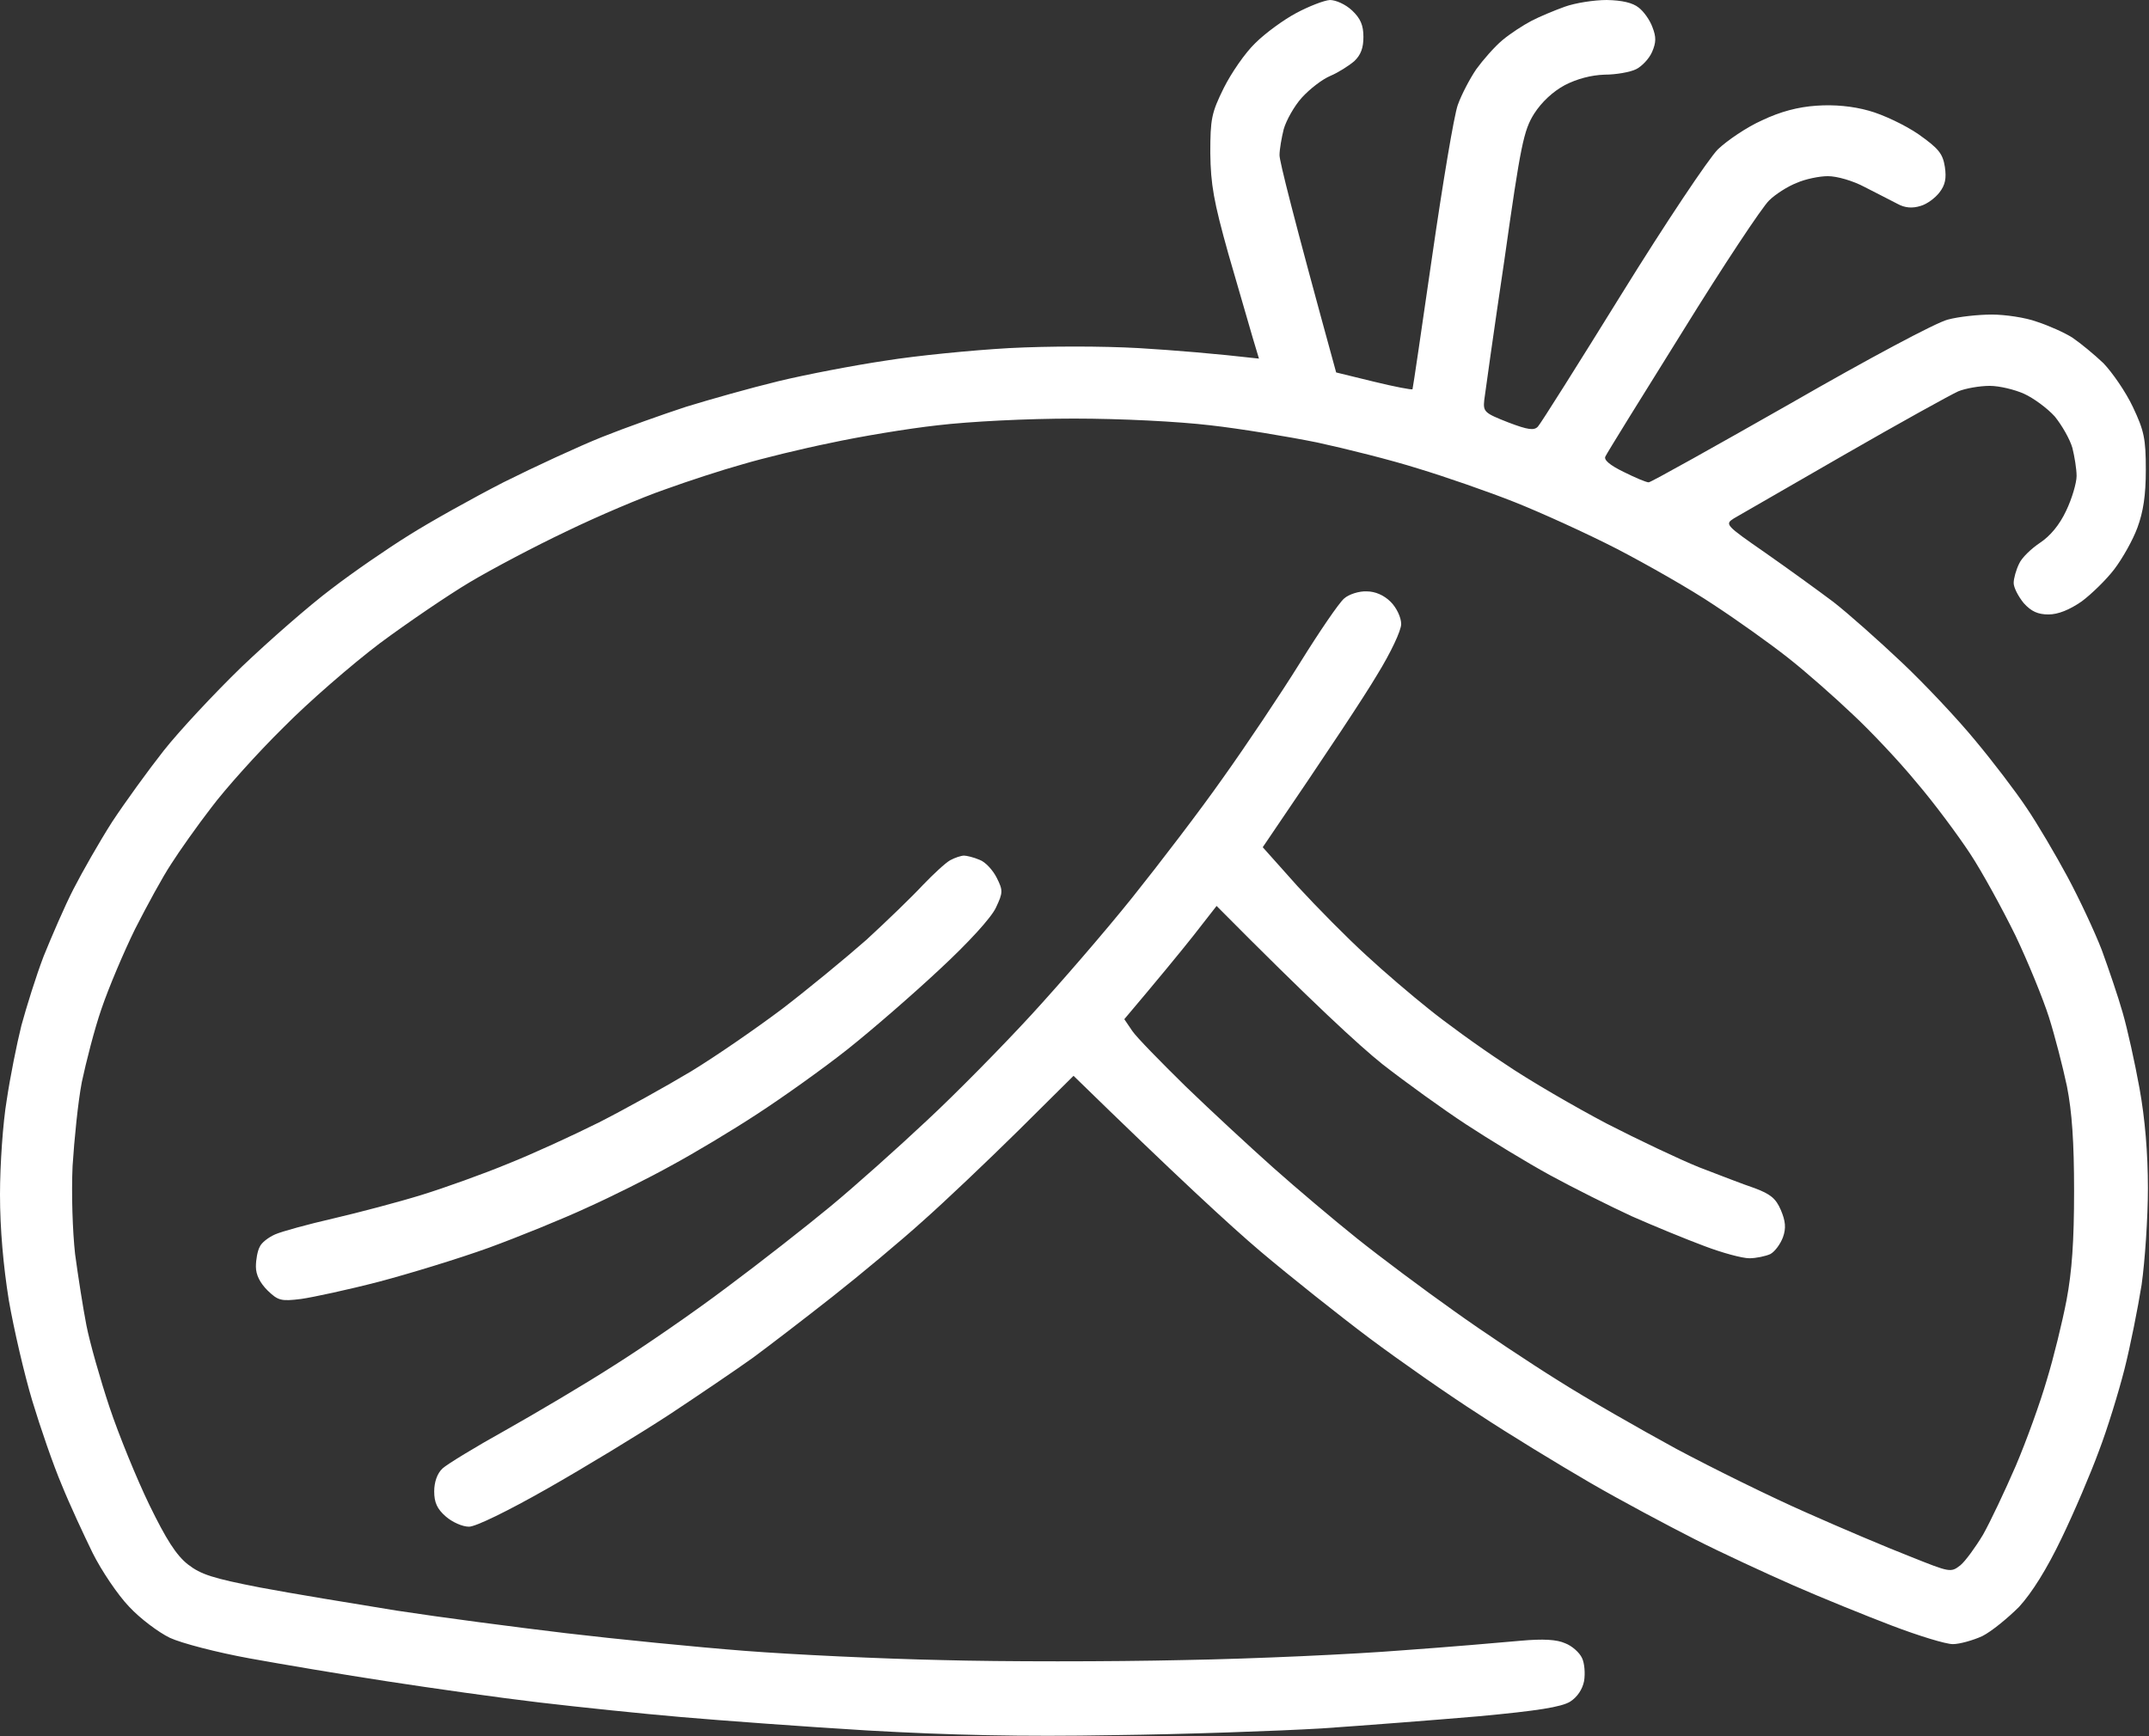 <svg width="594" height="480" viewBox="0 0 594 480" fill="none" xmlns="http://www.w3.org/2000/svg">
<rect x="0" y="0" width="594" height="480" fill="#333333" stroke="none"/>
<path fill-rule="evenodd" clip-rule="evenodd" d="M367.584 0C369.207 0 371.874 1.16 373.729 2.899C376.049 5.102 376.86 6.957 376.86 10.204C376.86 13.219 376.165 15.19 374.309 16.93C372.802 18.205 369.903 20.061 367.7 20.988C365.497 21.916 362.018 24.583 359.815 27.018C357.727 29.337 355.524 33.28 354.828 35.715C354.249 38.034 353.669 41.281 353.669 42.904C353.669 44.528 357.148 58.674 369.323 102.97L379.759 105.521C385.441 106.912 390.311 107.84 390.427 107.608C390.543 107.376 392.978 90.794 395.877 70.734C398.776 50.673 401.907 31.888 402.951 28.989C403.994 26.09 406.313 21.684 408.053 19.133C409.908 16.582 413.039 12.987 415.242 11.132C417.445 9.277 421.04 6.957 423.243 5.798C425.446 4.638 429.621 2.899 432.52 1.855C435.419 0.812 440.637 0 444.115 0C448.367 0.077 451.305 0.773 452.928 2.087C454.32 3.131 456.059 5.566 456.755 7.537C457.798 10.204 457.798 11.712 456.639 14.379C455.827 16.234 453.856 18.321 452.232 19.133C450.609 19.945 446.666 20.64 443.536 20.64C439.825 20.756 435.882 21.8 432.52 23.539C429.273 25.279 426.142 28.178 424.055 31.424C421.156 36.063 420.344 39.889 415.822 71.893C412.923 91.374 410.488 108.768 410.256 110.623C409.908 113.87 410.372 114.218 416.865 116.769C422.315 118.856 424.055 119.088 425.098 117.928C425.794 117.233 436.23 100.651 448.29 81.17C460.349 61.689 472.293 43.832 474.844 41.281C477.395 38.846 482.845 35.135 487.02 33.28C492.122 30.845 496.992 29.569 502.094 29.221C506.964 28.873 512.066 29.337 516.589 30.613C520.415 31.656 526.561 34.555 530.271 37.106C535.837 41.049 536.997 42.44 537.577 46.151C538.041 49.282 537.693 51.137 536.069 53.224C534.91 54.732 532.591 56.471 530.851 56.935C528.648 57.631 526.561 57.515 524.474 56.355C522.618 55.428 518.676 53.34 515.429 51.717C512.182 49.977 507.776 48.702 505.225 48.702C502.906 48.702 498.963 49.514 496.644 50.557C494.209 51.485 490.73 53.688 488.991 55.428C487.135 57.167 476.351 73.401 465.104 91.606C453.74 109.811 444.115 125.35 443.768 126.161C443.188 127.089 444.927 128.596 448.754 130.452C452 132.075 455.015 133.351 455.711 133.351C456.291 133.351 473.916 123.494 494.905 111.551C516.473 99.143 535.142 89.171 538.388 88.359C541.403 87.547 546.853 86.968 550.564 86.968C554.159 86.968 559.841 87.779 562.971 88.939C566.218 89.983 570.625 91.954 572.828 93.345C575.031 94.853 578.857 97.984 581.409 100.419C583.844 102.97 587.554 108.304 589.526 112.478C592.656 119.088 593.12 121.291 593.12 129.872C593.12 136.945 592.424 141.468 590.801 145.874C589.526 149.353 586.627 154.455 584.423 157.354C582.22 160.253 578.046 164.311 575.379 166.282C572.016 168.602 568.885 169.877 566.218 169.877C563.319 169.877 561.464 169.065 559.377 166.746C557.869 164.891 556.594 162.456 556.594 161.18C556.594 159.905 557.289 157.47 558.101 155.846C558.797 154.223 561.464 151.672 563.899 150.048C566.682 148.193 569.233 145.178 571.088 141.236C572.712 137.873 573.987 133.467 573.987 131.611C573.987 129.64 573.407 126.161 572.828 123.842C572.132 121.407 569.929 117.58 567.957 115.145C565.87 112.826 562.044 110.043 559.493 108.884C556.942 107.724 552.651 106.68 549.984 106.68C547.201 106.68 543.259 107.376 541.287 108.188C539.2 109.116 524.937 117.001 509.631 125.813C494.325 134.626 480.642 142.511 479.25 143.323C476.699 144.946 476.931 145.178 487.947 152.831C494.093 157.122 502.558 163.267 506.732 166.398C510.907 169.645 519.372 177.182 525.749 183.212C532.127 189.242 541.171 198.866 545.926 204.664C550.68 210.346 557.058 218.695 560.072 223.217C563.087 227.624 568.189 236.32 571.436 242.35C574.683 248.38 578.973 257.541 580.945 262.643C582.8 267.745 585.467 275.514 586.743 280.036C588.018 284.443 590.105 293.835 591.381 300.908C592.888 309.257 593.7 318.766 593.7 328.506C593.7 336.623 592.888 348.567 591.961 355.176C590.917 361.67 588.83 372.222 587.206 378.6C585.583 384.977 582.452 395.182 580.133 401.211C577.93 407.241 573.292 418.141 569.813 425.33C565.754 433.795 561.696 440.289 558.101 444.231C554.97 447.362 550.448 451.073 547.897 452.348C545.346 453.508 541.635 454.552 539.78 454.552C537.809 454.552 530.271 452.232 522.966 449.449C515.661 446.666 503.369 441.68 495.716 438.318C488.063 434.955 475.772 429.273 468.466 425.562C461.161 421.852 448.058 414.894 439.477 409.908C430.896 404.922 416.981 396.457 408.749 391.007C400.4 385.673 386.833 376.165 378.6 370.019C370.251 363.757 356.684 352.973 348.451 346.016C340.102 338.942 325.143 325.143 296.734 297.43L281.428 312.62C272.963 320.969 261.135 332.217 255.105 337.551C249.076 343.001 237.828 352.393 230.175 358.423C222.522 364.453 212.549 372.106 208.143 375.353C203.621 378.6 193.184 385.673 184.951 391.123C176.603 396.573 161.528 405.734 151.324 411.531C140.308 417.793 131.495 422.084 129.64 422.084C127.785 422.084 125.002 420.808 123.262 419.301C120.827 417.213 120.016 415.358 120.016 412.343C120.016 409.792 120.827 407.357 122.335 405.966C123.61 404.806 131.379 400.052 139.728 395.413C147.961 390.775 161.528 382.774 169.645 377.556C177.762 372.454 191.909 362.714 200.954 355.872C209.998 349.147 222.869 339.058 229.595 333.492C236.32 327.926 248.264 317.258 256.149 309.837C264.15 302.416 277.137 289.197 285.022 280.616C292.907 272.035 305.547 257.425 312.968 248.148C320.389 238.871 331.753 224.029 338.015 215.1C344.392 206.172 354.017 191.793 359.351 183.212C364.685 174.631 370.135 166.63 371.526 165.471C372.802 164.311 375.701 163.383 377.788 163.499C380.107 163.499 382.542 164.543 384.398 166.398C386.021 168.022 387.296 170.689 387.296 172.544C387.296 174.283 384.513 180.313 380.571 186.691C376.976 192.721 368.28 205.94 349.031 234.233L358.655 245.017C363.989 250.815 372.454 259.396 377.556 264.034C382.542 268.672 390.311 275.282 394.834 278.877C399.24 282.471 408.633 289.313 415.706 293.951C422.663 298.705 435.535 306.127 444.115 310.649C452.696 315.055 464.176 320.505 469.626 322.708C475.076 324.796 481.917 327.463 485.048 328.506C489.339 330.13 490.846 331.289 492.238 334.536C493.513 337.551 493.745 339.522 492.817 342.073C492.122 343.929 490.614 346.016 489.339 346.711C488.063 347.291 485.396 347.871 483.541 347.871C481.57 347.871 476.004 346.364 471.133 344.508C466.147 342.653 457.103 338.942 451.073 336.275C445.043 333.492 434.839 328.39 428.461 324.912C422.084 321.433 411.647 315.055 405.27 310.881C398.892 306.706 388.456 299.169 382.078 294.183C375.701 289.081 362.83 277.253 336.275 250.467L329.666 258.932C326.071 263.454 320.273 270.528 310.765 281.776L312.968 285.022C314.128 286.762 320.853 293.603 327.695 300.329C334.652 307.054 345.552 317.142 351.93 322.824C358.307 328.506 368.743 337.319 375.121 342.421C381.499 347.523 393.442 356.452 401.791 362.366C410.024 368.28 423.127 376.976 430.78 381.731C438.434 386.601 453.044 394.95 463.248 400.516C473.453 405.966 489.686 413.967 499.195 418.141C508.819 422.431 521.691 427.881 527.952 430.317C538.968 434.723 539.2 434.839 541.867 432.752C543.259 431.592 546.042 427.765 548.129 424.287C550.1 420.808 554.159 412.227 557.173 405.27C560.188 398.196 564.015 387.528 565.754 381.499C567.61 375.469 570.045 365.497 571.204 359.467C572.712 351.466 573.292 343.117 573.292 329.318C573.292 315.635 572.712 307.402 571.32 300.329C570.161 294.879 567.957 286.298 566.334 281.196C564.711 276.094 560.536 265.889 557.057 258.584C553.463 251.279 547.897 241.075 544.534 235.973C541.171 230.87 534.562 221.942 529.692 216.26C524.937 210.462 516.936 201.997 512.066 197.475C507.196 192.837 499.195 185.763 494.325 181.937C489.339 177.994 480.062 171.384 473.684 167.21C467.307 162.92 455.247 156.078 447.014 151.788C438.665 147.497 425.91 141.699 418.605 138.801C411.3 135.902 399.24 131.727 391.935 129.524C384.629 127.205 372.106 124.074 364.105 122.335C356.104 120.711 342.769 118.508 334.536 117.58C325.723 116.537 309.953 115.725 296.85 115.725C283.747 115.725 267.977 116.537 259.164 117.58C250.815 118.508 237.596 120.711 229.595 122.451C221.594 124.074 210.694 126.741 205.244 128.364C199.794 129.872 190.17 133.003 183.792 135.322C177.414 137.525 165.123 142.743 156.542 146.918C147.961 150.976 135.902 157.354 129.872 160.948C123.842 164.543 112.594 172.196 104.941 177.878C97.288 183.676 85.228 194.112 78.271 201.185C71.198 208.143 62.269 218.115 58.442 223.217C54.5 228.319 49.514 235.393 47.31 238.871C44.991 242.35 40.585 250.467 37.338 256.845C34.207 263.222 30.033 273.079 28.062 278.877C26.09 284.559 23.771 293.719 22.612 299.169C21.568 304.619 20.524 315.055 20.061 322.361C19.713 330.014 20.061 340.45 20.756 346.711C21.568 352.741 22.959 361.67 23.887 366.424C24.815 371.178 27.714 381.383 30.265 389.036C32.816 396.689 37.802 408.864 41.281 416.054C45.919 425.562 48.702 429.969 51.949 432.52C55.543 435.303 58.79 436.346 71.893 438.897C80.474 440.521 97.404 443.304 109.579 445.275C121.639 447.13 142.859 449.913 156.542 451.537C170.225 453.16 192.373 455.363 205.824 456.407C219.159 457.45 243.742 458.61 260.324 458.958C276.905 459.422 306.938 459.422 326.999 458.958C347.059 458.61 374.193 457.335 387.296 456.291C400.4 455.363 415.126 454.088 420.228 453.624C426.606 453.044 430.317 453.276 432.636 454.32C434.491 455.015 436.578 456.871 437.274 458.378C437.97 459.77 438.202 462.668 437.854 464.756C437.39 467.075 435.998 469.162 434.027 470.438C431.592 471.945 424.982 472.989 408.749 474.496C396.573 475.54 377.092 477.047 365.265 477.859C353.437 478.555 327.579 479.482 307.866 479.714C282.355 480.178 262.643 479.714 240.031 478.439C222.522 477.395 199.214 475.656 188.43 474.728C177.53 473.8 159.789 471.945 149.005 470.67C138.105 469.394 119.32 466.727 107.26 464.872C95.085 463.016 77.923 460.117 68.994 458.494C60.066 456.871 50.209 454.32 46.963 452.812C43.832 451.305 38.73 447.478 35.715 444.231C32.584 440.985 28.062 434.259 25.627 429.389C23.191 424.403 19.249 415.938 17.046 410.488C14.726 405.038 11.132 394.602 8.929 387.296C6.726 379.991 3.827 367.468 2.435 359.467C0.928 350.074 0 339.754 0 330.246C0 322.013 0.812 310.301 1.855 304.155C2.783 297.894 4.638 288.617 5.914 283.515C7.305 278.413 9.972 269.832 12.059 264.382C14.263 258.932 17.857 250.583 20.293 245.829C22.728 241.075 27.482 232.726 30.96 227.276C34.555 221.826 40.933 213.013 45.223 207.563C49.514 202.113 59.254 191.677 66.791 184.372C74.444 177.066 85.576 167.326 91.606 162.804C97.636 158.165 107.26 151.556 113.058 147.961C118.74 144.366 130.568 137.757 139.148 133.351C147.729 129.06 160.021 123.378 166.398 120.827C172.776 118.276 183.212 114.566 189.59 112.478C195.967 110.507 207.447 107.26 215.1 105.405C222.753 103.55 236.089 100.999 244.669 99.723C253.25 98.332 268.672 96.824 278.877 96.244C289.893 95.665 304.503 95.665 314.823 96.244C324.448 96.824 335.812 97.752 347.987 99.143L346.248 93.345C345.32 90.215 342.305 79.778 339.522 70.154C335.464 55.659 334.652 51.021 334.536 42.324C334.536 32.816 334.884 31.192 338.247 24.351C340.334 20.177 344.16 14.611 346.943 11.944C349.726 9.161 354.828 5.45 358.307 3.595C361.786 1.739 365.96 0.116 367.584 0V0ZM266.469 236.552C267.165 236.552 269.136 237.016 270.76 237.712C272.383 238.292 274.47 240.611 275.514 242.698C277.253 246.177 277.253 246.757 275.282 250.931C274.006 253.714 267.629 260.671 259.744 267.977C252.438 274.818 240.959 284.79 234.233 290.124C227.508 295.458 216.26 303.46 209.302 307.982C202.229 312.62 191.561 318.998 185.531 322.245C179.501 325.607 169.065 330.825 162.34 333.84C155.614 336.971 143.323 341.957 135.09 344.972C126.741 347.987 113.058 352.161 104.709 354.365C96.244 356.568 86.504 358.655 83.257 359.119C77.691 359.815 76.879 359.583 73.981 356.8C71.893 354.713 70.734 352.509 70.734 350.19C70.734 348.219 71.198 345.784 71.777 344.74C72.241 343.581 74.213 342.073 76.068 341.262C77.923 340.45 85.112 338.479 92.186 336.855C99.143 335.232 110.159 332.333 116.537 330.362C122.914 328.39 133.582 324.564 140.308 321.781C147.034 319.114 158.397 313.896 165.587 310.301C172.66 306.706 184.14 300.329 191.097 296.154C197.939 291.98 209.186 284.211 216.26 278.877C223.217 273.543 233.653 264.962 239.451 259.86C245.133 254.642 252.207 247.8 255.105 244.669C258.004 241.654 261.367 238.524 262.643 237.828C263.918 237.132 265.658 236.552 266.469 236.552Z" fill="white"/>
</svg>
